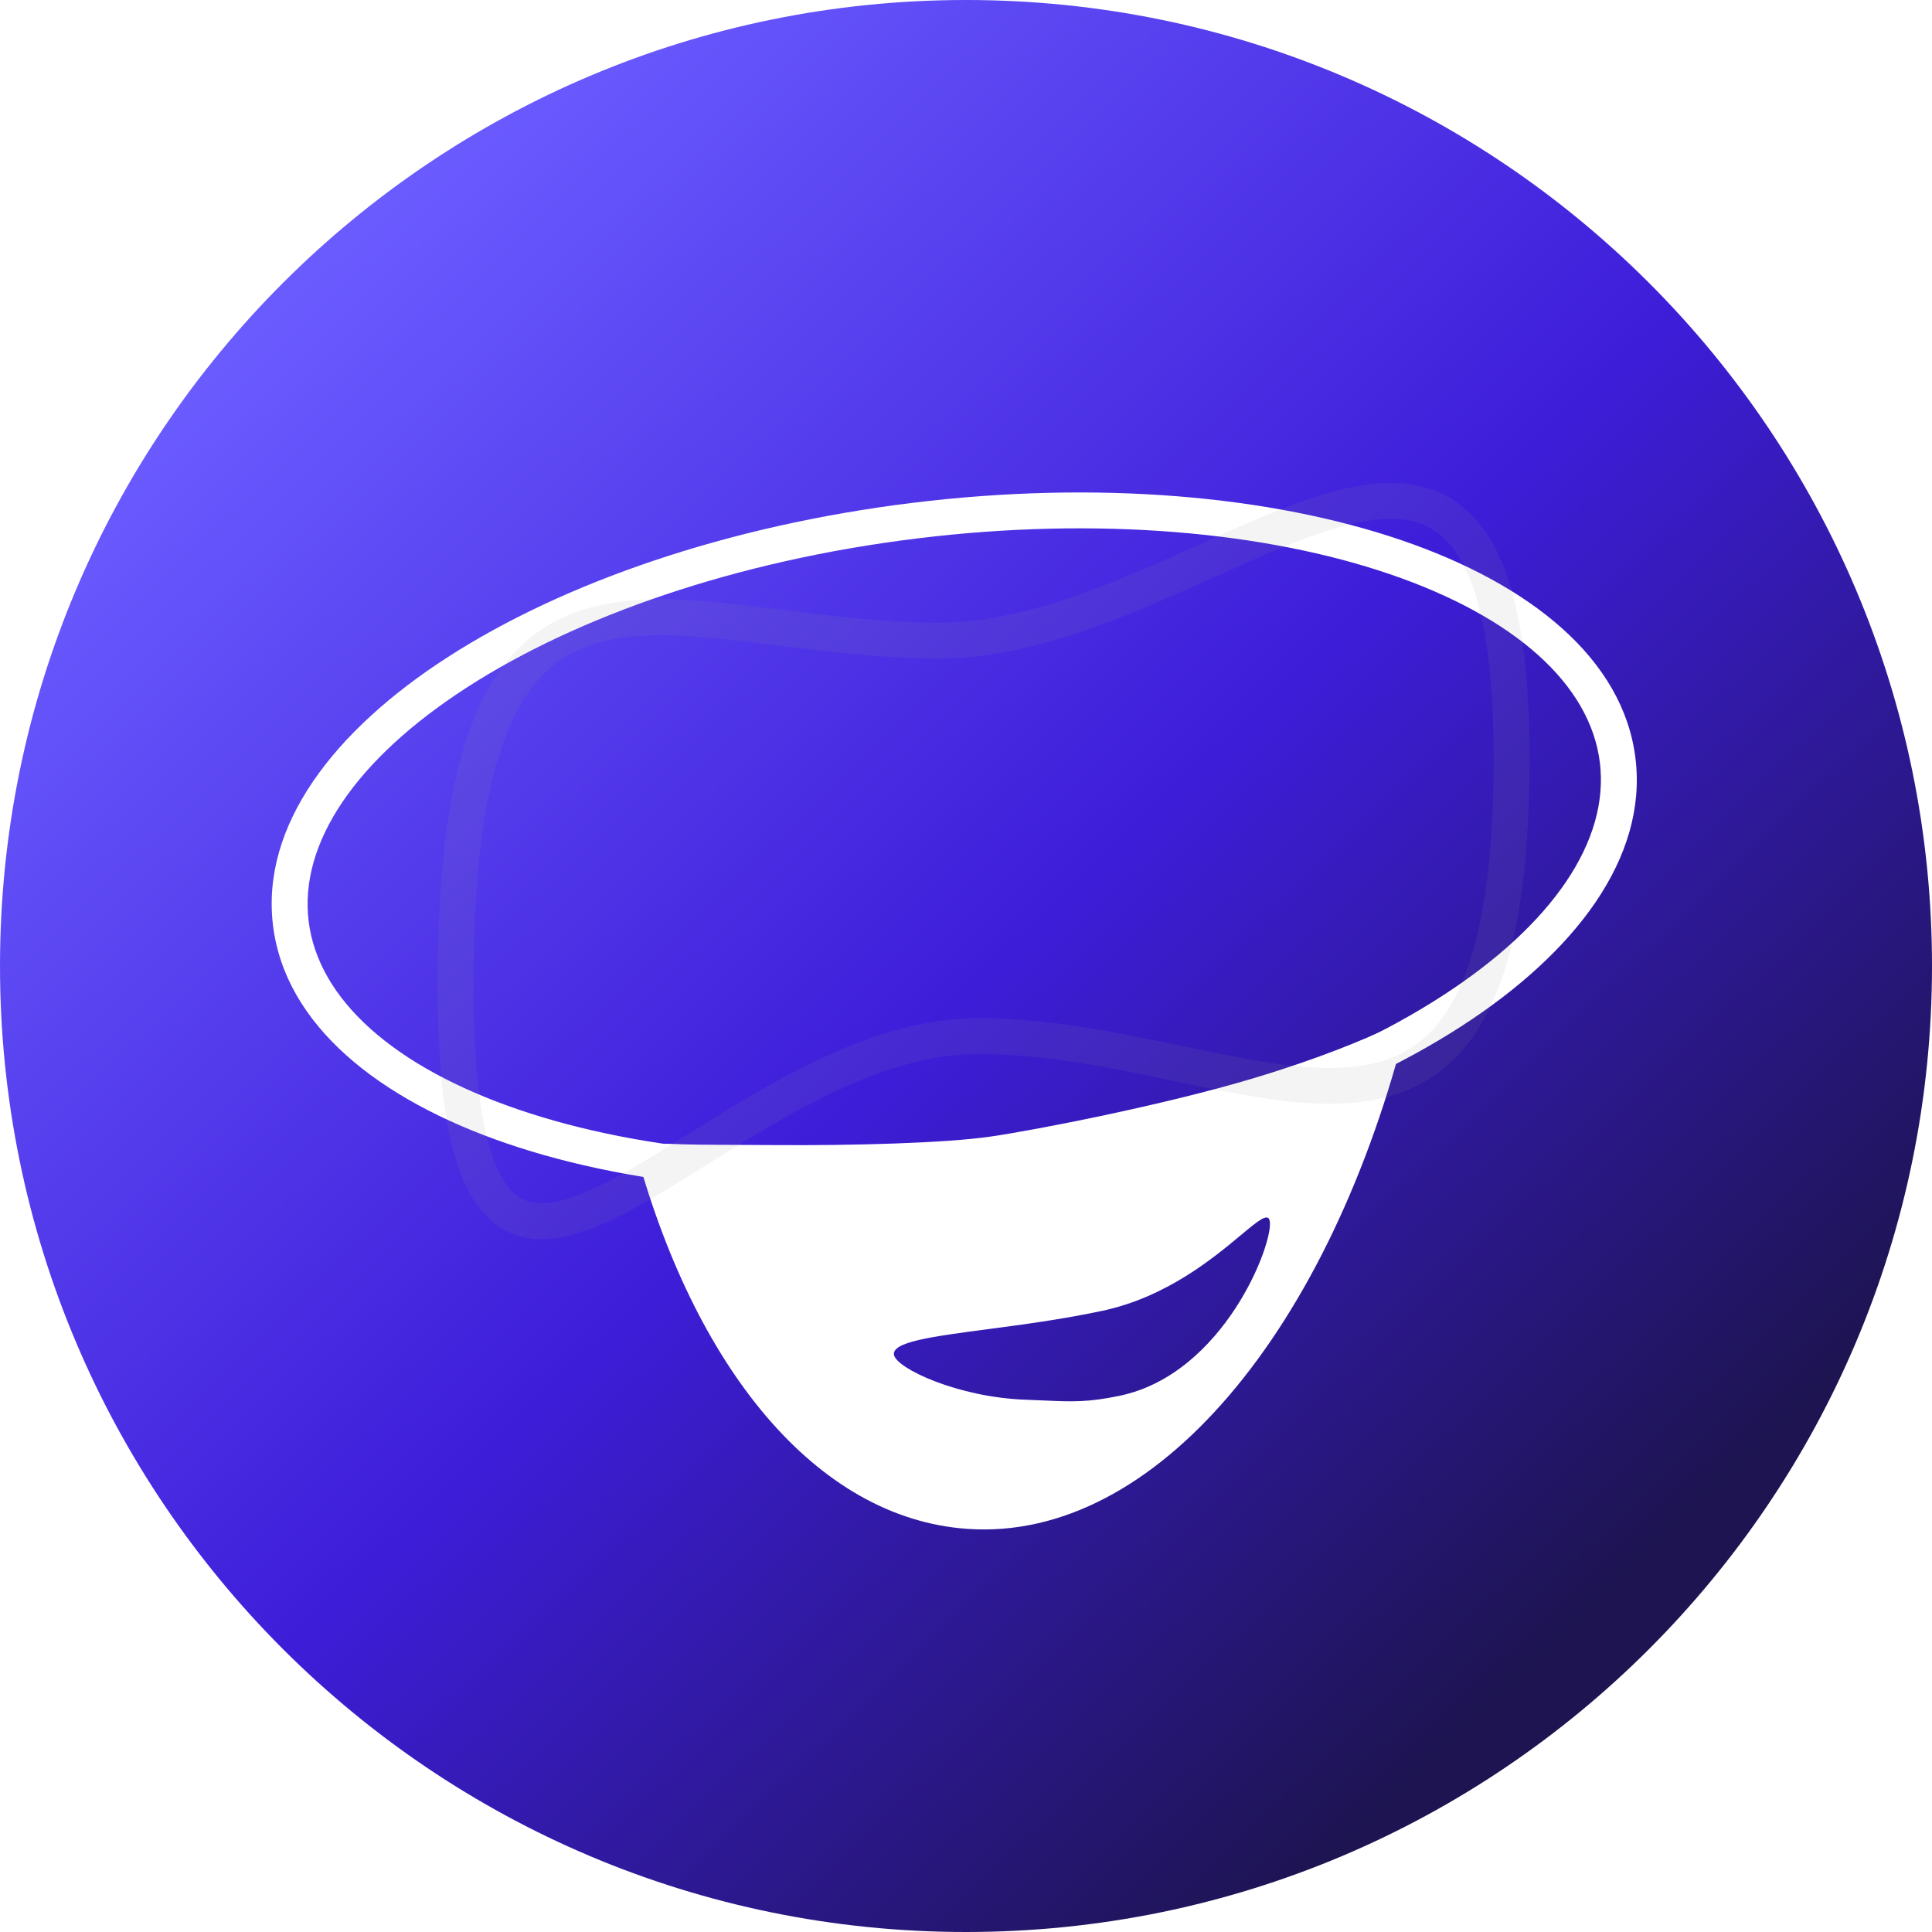 <svg width="64" height="64" viewBox="0 0 64 64" fill="none" xmlns="http://www.w3.org/2000/svg">
<path d="M64 32C64 49.673 49.673 64 32 64C14.327 64 0 49.673 0 32C0 14.327 14.327 0 32 0C49.673 0 64 14.327 64 32Z" fill="url(#paint0_linear_714_10992)"/>
<path fill-rule="evenodd" clip-rule="evenodd" d="M46.419 17.893C50.691 19.351 53.773 21.825 54.177 25.118C54.581 28.41 52.19 31.557 48.397 34.004C44.566 36.477 39.128 38.366 32.99 39.12C26.852 39.873 21.118 39.356 16.803 37.884C12.531 36.426 9.449 33.952 9.044 30.659C8.64 27.367 11.032 24.22 14.825 21.773C18.656 19.3 24.094 17.411 30.232 16.657C36.37 15.904 42.103 16.421 46.419 17.893ZM46.035 19.018C41.923 17.615 36.376 17.1 30.377 17.837C24.377 18.573 19.119 20.415 15.469 22.771C11.781 25.151 9.906 27.93 10.224 30.515C10.541 33.099 13.032 35.342 17.187 36.759C21.298 38.162 26.845 38.677 32.845 37.94L32.917 38.53L32.845 37.94C38.845 37.204 44.102 35.362 47.752 33.006C51.441 30.626 53.315 27.847 52.998 25.262C52.68 22.677 50.19 20.435 46.035 19.018Z" fill="white"/>
<path fill-rule="evenodd" clip-rule="evenodd" d="M46.625 33.818C44.1 43.993 38.29 51.083 32.047 50.646C27.031 50.296 22.966 45.297 21 37.888C21 37.754 21.128 37.784 21.332 37.832C21.53 37.879 21.8 37.943 22.092 37.888C22.756 37.92 23.521 37.923 24.489 37.926C24.844 37.928 25.228 37.929 25.643 37.932C28.265 37.951 31.31 37.868 32.816 37.65C34.27 37.439 38.544 36.614 41.547 35.711C43.741 35.051 45.209 34.425 45.985 34.06C46.147 33.984 46.284 33.9 46.389 33.836C46.574 33.723 46.662 33.669 46.625 33.818ZM42.06 40.438C42.21 41.143 40.559 45.499 37.106 46.233C36.047 46.458 35.499 46.434 34.591 46.393C34.406 46.385 34.205 46.376 33.983 46.368C31.738 46.291 29.71 45.334 29.616 44.889C29.523 44.454 30.859 44.277 32.707 44.033C33.851 43.882 35.19 43.705 36.51 43.424C38.637 42.972 40.194 41.675 41.11 40.911C41.68 40.436 42.002 40.167 42.06 40.438Z" fill="white"/>
<g filter="url(#filter0_f_714_10992)">
<path fill-rule="evenodd" clip-rule="evenodd" d="M50.207 20.074C50.511 21.376 50.668 23.042 50.668 25.141C50.668 29.316 50.127 32.094 49.094 33.872C48.024 35.712 46.462 36.423 44.66 36.544C42.947 36.66 40.971 36.245 38.959 35.824L38.851 35.801C36.765 35.364 34.597 34.915 32.419 34.915C30.326 34.915 28.227 35.783 26.205 36.906C25.253 37.434 24.335 38.008 23.45 38.562C23.4 38.593 23.349 38.625 23.299 38.657C22.376 39.234 21.482 39.789 20.654 40.214C19.832 40.635 19.02 40.959 18.259 41.031C17.467 41.107 16.718 40.908 16.111 40.29C15.533 39.703 15.141 38.792 14.886 37.565C14.629 36.328 14.498 34.701 14.498 32.608C14.498 28.435 14.938 25.552 15.787 23.594C16.655 21.593 17.954 20.556 19.582 20.119C21.149 19.699 22.982 19.849 24.895 20.076C25.236 20.117 25.581 20.16 25.93 20.204C27.576 20.409 29.308 20.626 31.125 20.626C33.248 20.626 35.463 19.876 37.65 18.952C38.325 18.667 39.004 18.362 39.675 18.06C41.126 17.408 42.539 16.773 43.801 16.391C45.651 15.831 47.49 15.714 48.811 17.123C49.445 17.799 49.904 18.775 50.207 20.074ZM38.112 20.047C35.903 20.98 33.501 21.814 31.125 21.814C29.226 21.814 27.408 21.586 25.761 21.38C25.418 21.337 25.082 21.295 24.756 21.256C22.82 21.027 21.206 20.914 19.89 21.267C18.634 21.604 17.61 22.377 16.878 24.067C16.126 25.799 15.686 28.486 15.686 32.608C15.686 34.662 15.816 36.199 16.049 37.323C16.285 38.458 16.614 39.107 16.958 39.457C17.273 39.777 17.646 39.896 18.146 39.848C18.679 39.798 19.329 39.558 20.111 39.156C20.887 38.759 21.738 38.232 22.669 37.649C22.721 37.616 22.774 37.584 22.826 37.55C23.706 37 24.648 36.411 25.629 35.867C27.699 34.718 30.015 33.727 32.419 33.727C34.739 33.727 37.026 34.204 39.094 34.638C41.198 35.079 43.034 35.463 44.58 35.359C46.066 35.259 47.231 34.711 48.066 33.275C48.938 31.776 49.48 29.26 49.48 25.141C49.48 23.092 49.325 21.525 49.05 20.345C48.774 19.161 48.385 18.405 47.944 17.936C47.119 17.055 45.907 16.995 44.145 17.528C42.957 17.888 41.663 18.47 40.257 19.102C39.569 19.412 38.855 19.733 38.112 20.047Z" fill="#979797" fill-opacity="0.102"/>
</g>
<defs>
<filter id="filter0_f_714_10992" x="8.543" y="10.045" width="48.079" height="36.956" filterUnits="userSpaceOnUse" color-interpolation-filters="sRGB">
<feFlood flood-opacity="0" result="BackgroundImageFix"/>
<feBlend mode="normal" in="SourceGraphic" in2="BackgroundImageFix" result="shape"/>
<feGaussianBlur stdDeviation="2.977" result="effect1_foregroundBlur_714_10992"/>
</filter>
<linearGradient id="paint0_linear_714_10992" x1="12.255" y1="7.149" x2="54.809" y2="51.404" gradientUnits="userSpaceOnUse">
<stop stop-color="#6A5BFF"/>
<stop offset="0.526" stop-color="#3E1DD9"/>
<stop offset="1" stop-color="#1D1451"/>
</linearGradient>
</defs>
</svg>
